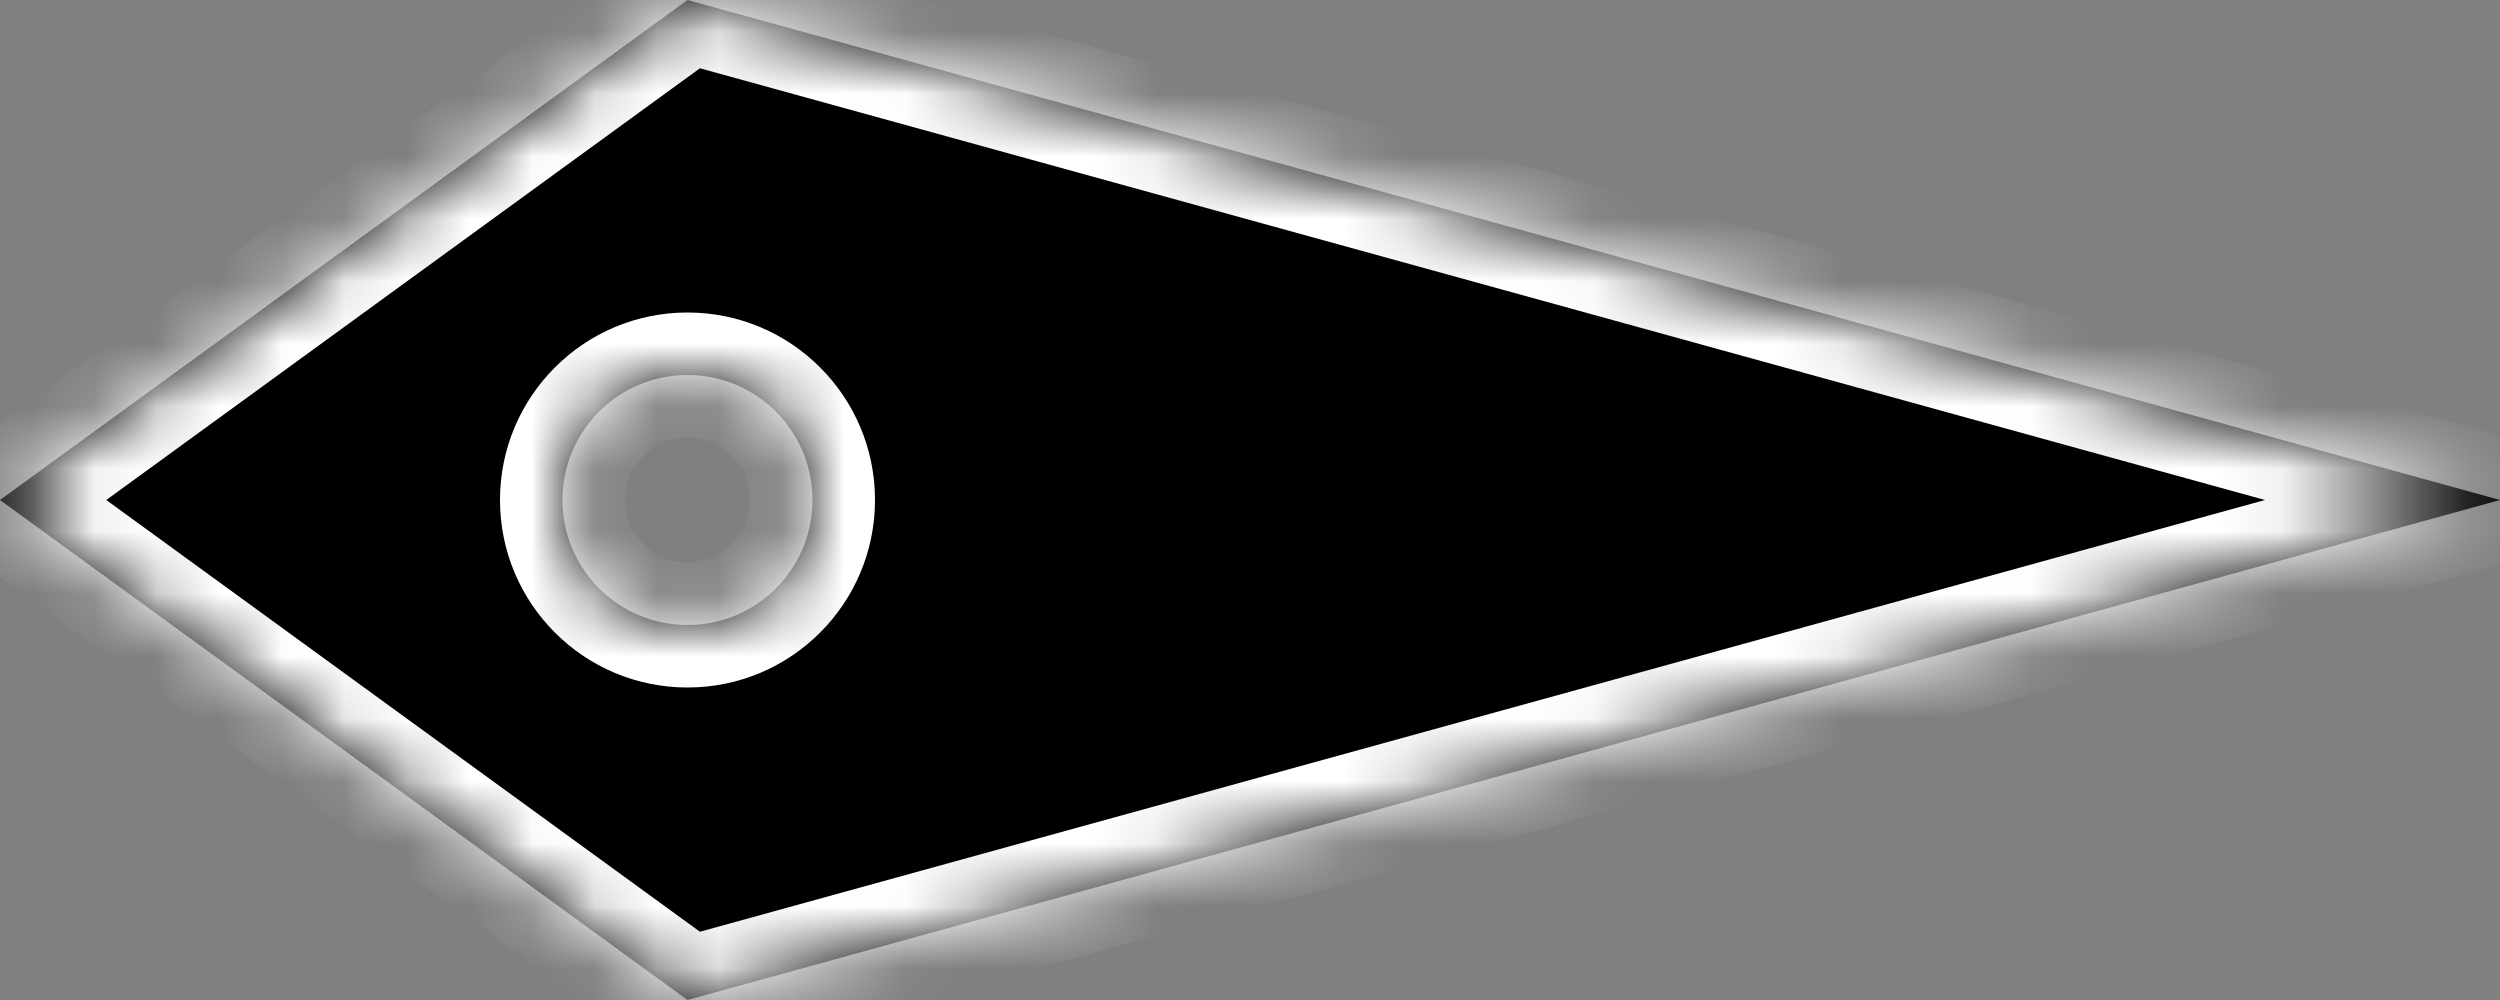 <svg width="40" height="16" viewBox="0 0 40 16" fill="none" xmlns="http://www.w3.org/2000/svg">
<rect x="0" y="0" width="40" height="16" fill="#808080" stroke="none"/>
<mask id="path-1-inside-1_25_282" fill="white">
<path d="M40 8L11 16L0 8L11 0L40 8ZM11 6C9.895 6 9 6.895 9 8C9 9.105 9.895 10 11 10C12.105 10 13 9.105 13 8C13 6.895 12.105 6 11 6Z"/>
</mask>
<path d="M40 8L11 16L0 8L11 0L40 8ZM11 6C9.895 6 9 6.895 9 8C9 9.105 9.895 10 11 10C12.105 10 13 9.105 13 8C13 6.895 12.105 6 11 6Z" fill="black"/>
<path d="M40 8L40.266 8.964L43.76 8L40.266 7.036L40 8ZM11 16L10.412 16.809L10.802 17.092L11.266 16.964L11 16ZM0 8L-0.588 7.191L-1.7 8L-0.588 8.809L0 8ZM11 0L11.266 -0.964L10.802 -1.092L10.412 -0.809L11 0ZM40 8L39.734 7.036L10.734 15.036L11 16L11.266 16.964L40.266 8.964L40 8ZM11 16L11.588 15.191L0.588 7.191L0 8L-0.588 8.809L10.412 16.809L11 16ZM0 8L0.588 8.809L11.588 0.809L11 0L10.412 -0.809L-0.588 7.191L0 8ZM11 0L10.734 0.964L39.734 8.964L40 8L40.266 7.036L11.266 -0.964L11 0ZM11 6V5C9.343 5 8 6.343 8 8H9H10C10 7.448 10.448 7 11 7V6ZM9 8H8C8 9.657 9.343 11 11 11V10V9C10.448 9 10 8.552 10 8H9ZM11 10V11C12.657 11 14 9.657 14 8H13H12C12 8.552 11.552 9 11 9V10ZM13 8H14C14 6.343 12.657 5 11 5V6V7C11.552 7 12 7.448 12 8H13Z" fill="white" mask="url(#path-1-inside-1_25_282)"/>
</svg>
